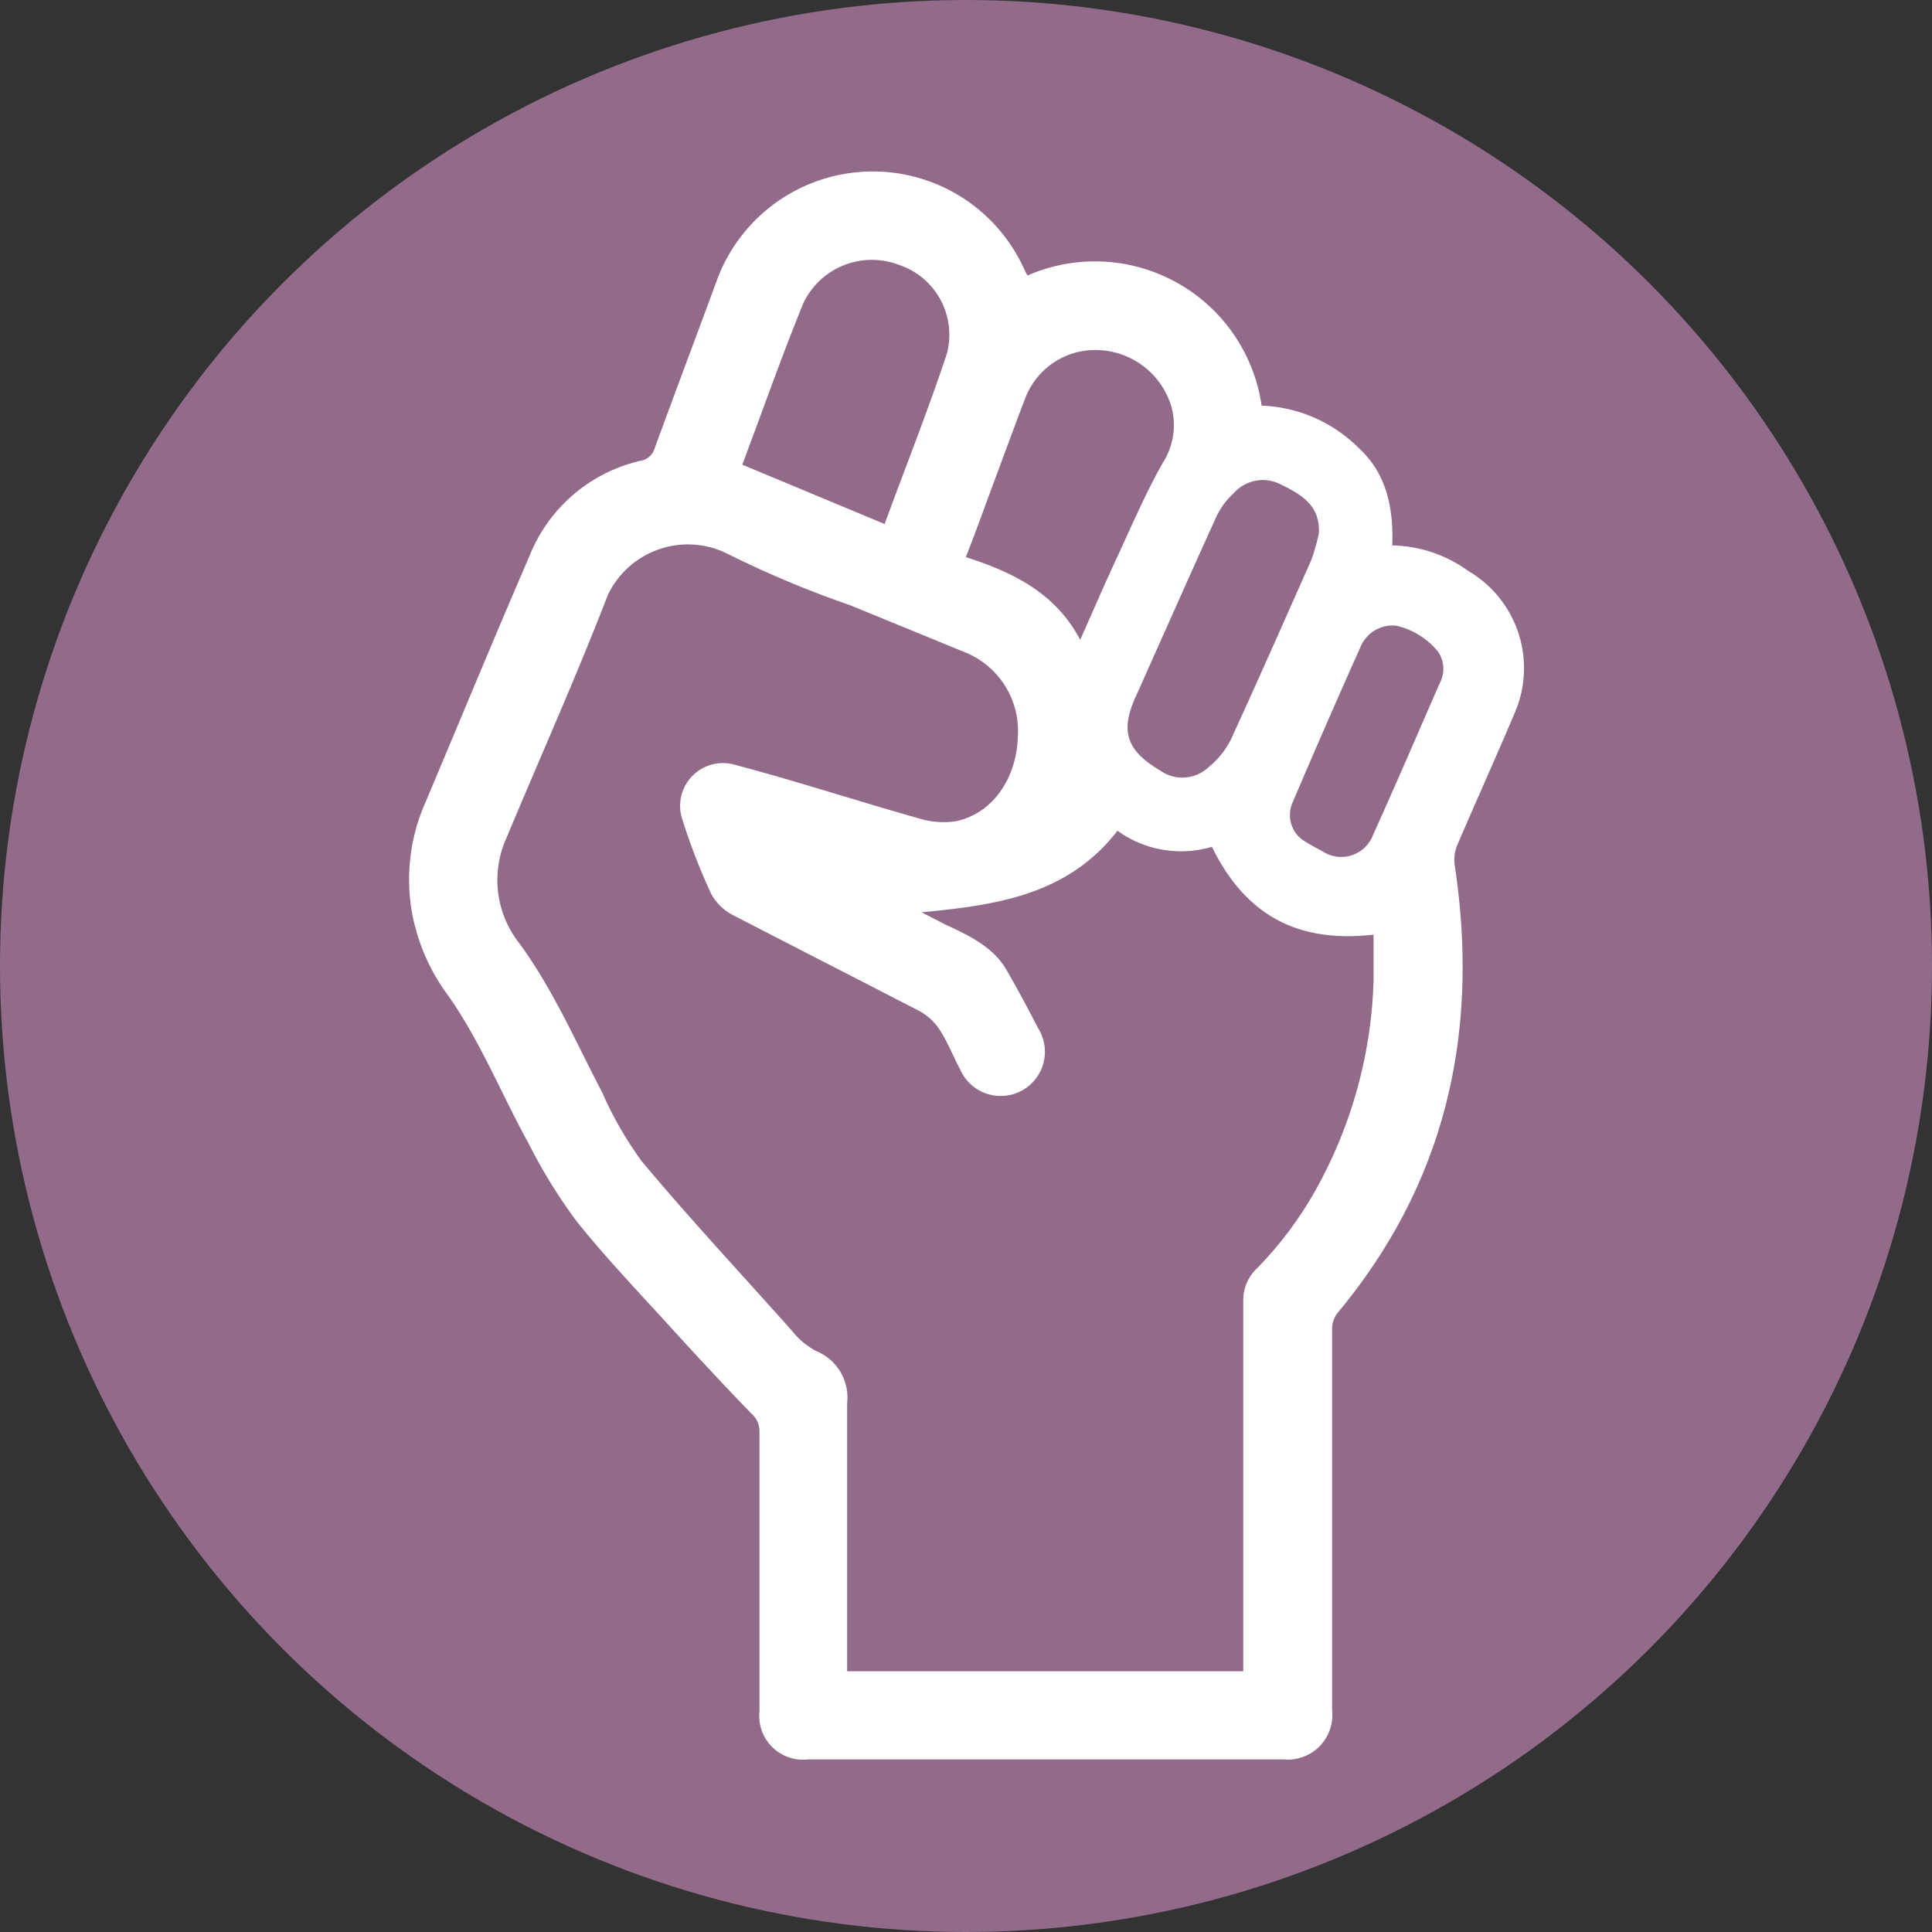 <svg xmlns="http://www.w3.org/2000/svg" viewBox="0 0 120.12 120.12"><rect x="0" y="0" width="120.12" height="120.12" fill="#333333" stroke="none"/><defs><style>.cls-1{fill:#936b8a;}.cls-2{fill:#fff;}</style></defs><title>Theme 3</title><g id="Layer_2" data-name="Layer 2"><g id="Layer_1-2" data-name="Layer 1"><circle class="cls-1" cx="60.06" cy="60.06" r="60.06"/><path class="cls-2" d="M78.44,25.22a9,9,0,0,1,6,2.6c1.76,1.59,2.21,3.74,2.12,6.09a8.32,8.32,0,0,1,4.73,1.59,7,7,0,0,1,2.91,8.77c-1.18,2.79-2.43,5.55-3.62,8.33a2.41,2.41,0,0,0-.13,1.22c1.55,10.34-.52,19.71-7.33,27.86a1.68,1.68,0,0,0-.3,1q0,11.82,0,23.64a2.77,2.77,0,0,1-3,3.07q-14.8,0-29.6,0a2.72,2.72,0,0,1-3-3c0-5.8,0-11.6,0-17.4a1.45,1.45,0,0,0-.52-1.12c-1.66-1.71-3.28-3.46-4.88-5.21-2-2.21-4.08-4.37-5.94-6.69a32.78,32.78,0,0,1-3-4.85c-1.69-3.06-3-6.35-5-9.2a12.38,12.38,0,0,1-2.23-5,11.78,11.78,0,0,1,.75-6.91c2.18-5.17,4.32-10.35,6.54-15.49a9.78,9.78,0,0,1,6.88-5.87,1.09,1.09,0,0,0,.88-.77c1.26-3.45,2.56-6.89,3.83-10.34a10.33,10.33,0,0,1,19.12-.87c.07.16.15.31.23.46A10.47,10.47,0,0,1,78.44,25.22ZM57.3,56.72c.46.24,1,.52,1.47.76,1.49.69,3,1.39,3.84,2.88.68,1.17,1.31,2.37,1.93,3.56A2.75,2.75,0,1,1,59.7,66.5c-.42-.79-.75-1.64-1.23-2.4a3.53,3.53,0,0,0-1.25-1.21c-3.87-2-7.79-4-11.66-6a3.21,3.21,0,0,1-1.35-1.33,38.68,38.68,0,0,1-1.79-4.62,2.66,2.66,0,0,1,3.3-3.38c3.8,1,7.57,2.24,11.37,3.31a5.19,5.19,0,0,0,2.34.19c2.25-.47,3.76-2.61,3.85-5.21a5.28,5.28,0,0,0-3.42-5.35l-7-2.87a63.31,63.31,0,0,1-7.67-3.22A5.51,5.51,0,0,0,37.79,37c-2,5.17-4.28,10.25-6.42,15.38a6.34,6.34,0,0,0,.89,6.23c2.12,2.88,3.53,6.16,5.18,9.31a22.57,22.57,0,0,0,2.46,4.28c3,3.59,6.19,7,9.33,10.53A4.89,4.89,0,0,0,50.74,84a3.11,3.11,0,0,1,1.93,3.23c0,5.27,0,10.54,0,15.81v.87H77.3V83.5c0-.91,0-1.81,0-2.71a2.69,2.69,0,0,1,.86-1.94,23.12,23.12,0,0,0,4-5.53,28.32,28.32,0,0,0,3.24-12.38c0-1,0-1.92,0-2.83-4.78.55-8-1.27-10.05-5.46a6.74,6.74,0,0,1-5.87-1C66.36,55.68,61.89,56.28,57.3,56.72ZM46.15,28.89,55,32.58c1.32-3.6,2.7-7.06,3.87-10.59a4.58,4.58,0,0,0-3-5.53,4.71,4.71,0,0,0-5.94,2.43C48.6,22.15,47.44,25.47,46.15,28.89Zm21,10.91c.82-1.84,1.56-3.56,2.35-5.25.9-1.95,1.75-3.93,2.81-5.8a4.33,4.33,0,0,0,.53-3.43,4.92,4.92,0,0,0-4.46-3.55,4.65,4.65,0,0,0-4.64,3c-.72,1.87-1.4,3.75-2.1,5.62-.51,1.38-1,2.75-1.59,4.25C63,35.58,65.64,36.88,67.17,39.8ZM82,33.17c.1-1.81-1.18-2.47-2.47-3.1a2.41,2.41,0,0,0-2.82.59,4.66,4.66,0,0,0-1.1,1.5c-1.68,3.7-3.33,7.43-5,11.16-1,2.19-.52,3.38,1.53,4.59a2.37,2.37,0,0,0,3-.21A5.27,5.27,0,0,0,76.52,46c1.7-3.7,3.34-7.43,5-11.16A13.33,13.33,0,0,0,82,33.17Zm4.8,5.73a2.16,2.16,0,0,0-2.18,1.25Q82.45,45,80.36,49.91a1.91,1.91,0,0,0,.87,2.46c.32.2.65.38,1,.56a2.11,2.11,0,0,0,3.13-1c1.42-3.14,2.78-6.31,4.16-9.47a1.88,1.88,0,0,0-.11-1.94A4.7,4.7,0,0,0,86.8,38.9Z"/></g></g></svg>
